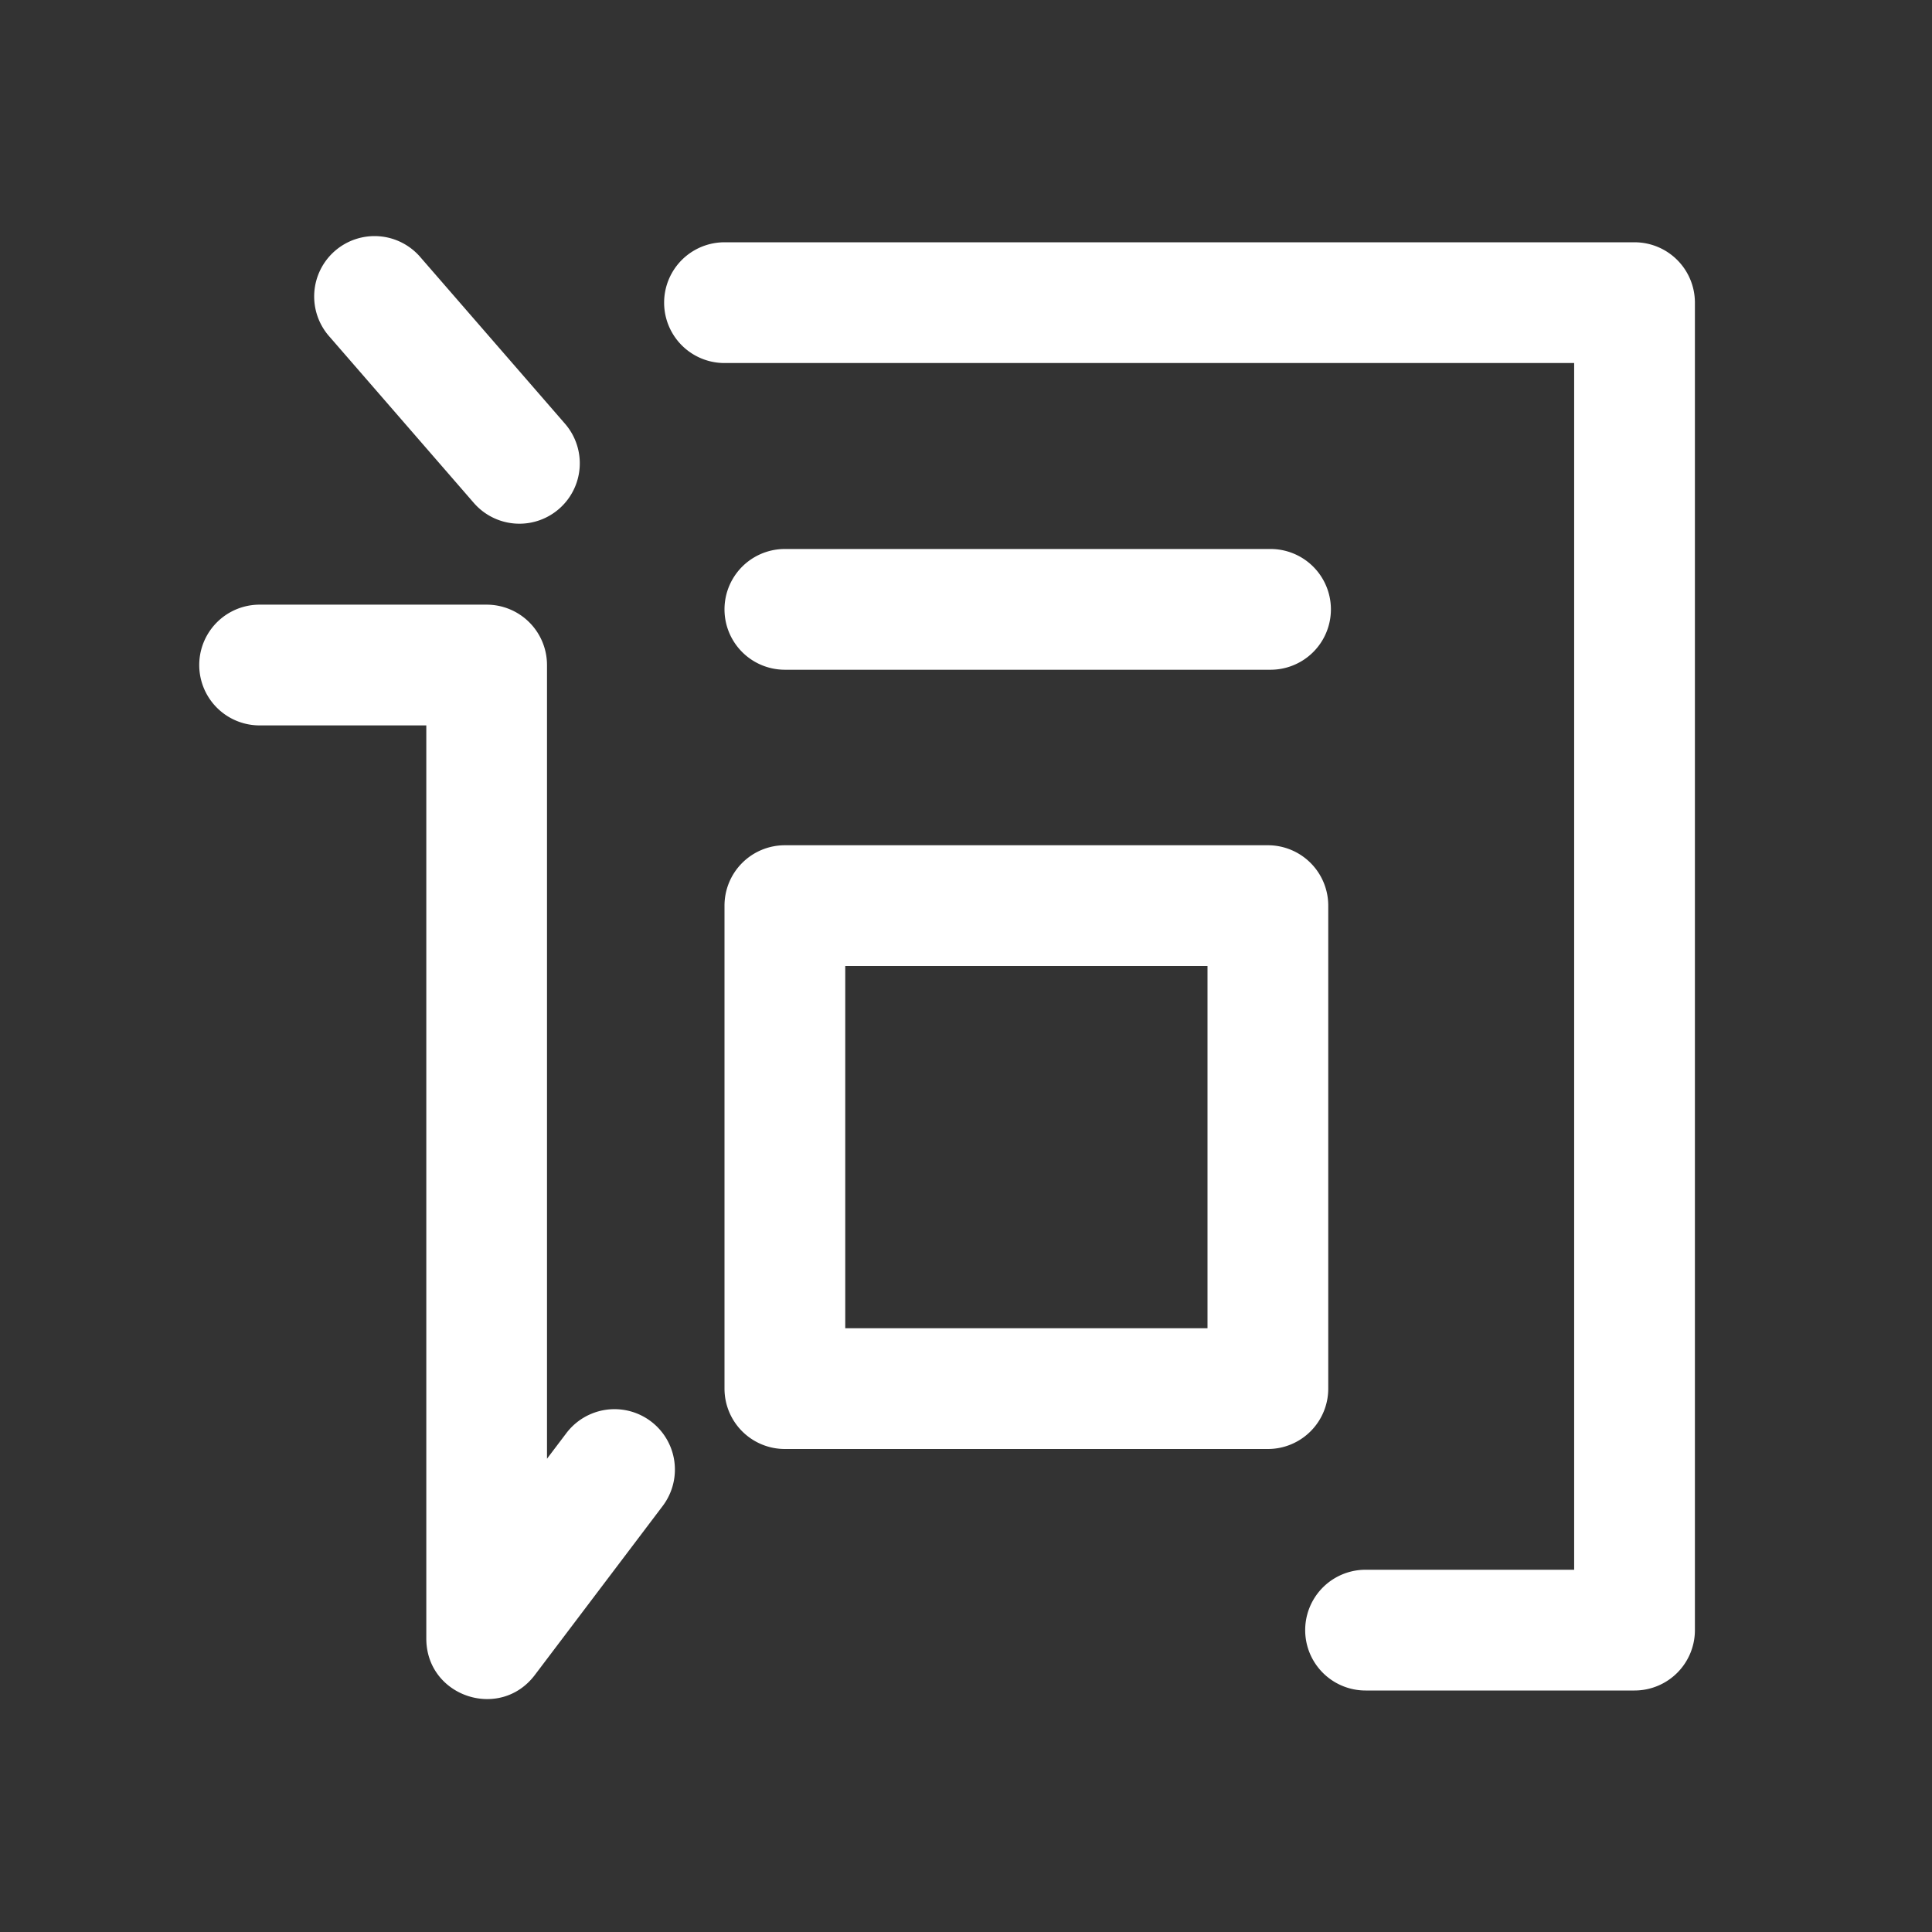 <?xml version="1.0" standalone="no"?><!DOCTYPE svg PUBLIC "-//W3C//DTD SVG 1.1//EN" "http://www.w3.org/Graphics/SVG/1.1/DTD/svg11.dtd"><svg t="1692947569404" class="icon" viewBox="0 0 1024 1024" version="1.1" xmlns="http://www.w3.org/2000/svg" p-id="24864" xmlns:xlink="http://www.w3.org/1999/xlink" width="200" height="200"><rect x="0" y="0" width="1024" height="1024" fill="#333333" stroke="none"/><path d="M448 704h192v-192h-192v192z m-32-256h256a32 32 0 0 1 32 32v256a32 32 0 0 1-32 32h-256a32 32 0 0 1-32-32v-256a32 32 0 0 1 32-32zM174.72 178.528a32 32 0 1 1 48.32-41.952l76.416 88a32 32 0 0 1-48.32 41.984L174.72 178.528z m51.264 205.952H137.6a32 32 0 1 1 0-64h120.32a32 32 0 0 1 32 32v420.672l10.272-13.568a32 32 0 0 1 51.04 38.624l-67.776 89.6c-18.528 24.448-57.504 11.36-57.504-19.328V384.48z m608.32-192.064H384a32 32 0 0 1 0-64h482.336a32 32 0 0 1 32 32V864a32 32 0 0 1-32 32h-142.56a32 32 0 1 1 0-64h110.56V192.416zM416 354.976a32 32 0 0 1 0-64h257.408a32 32 0 1 1 0 64H416z" fill="#ffffff" p-id="24865"></path></svg>